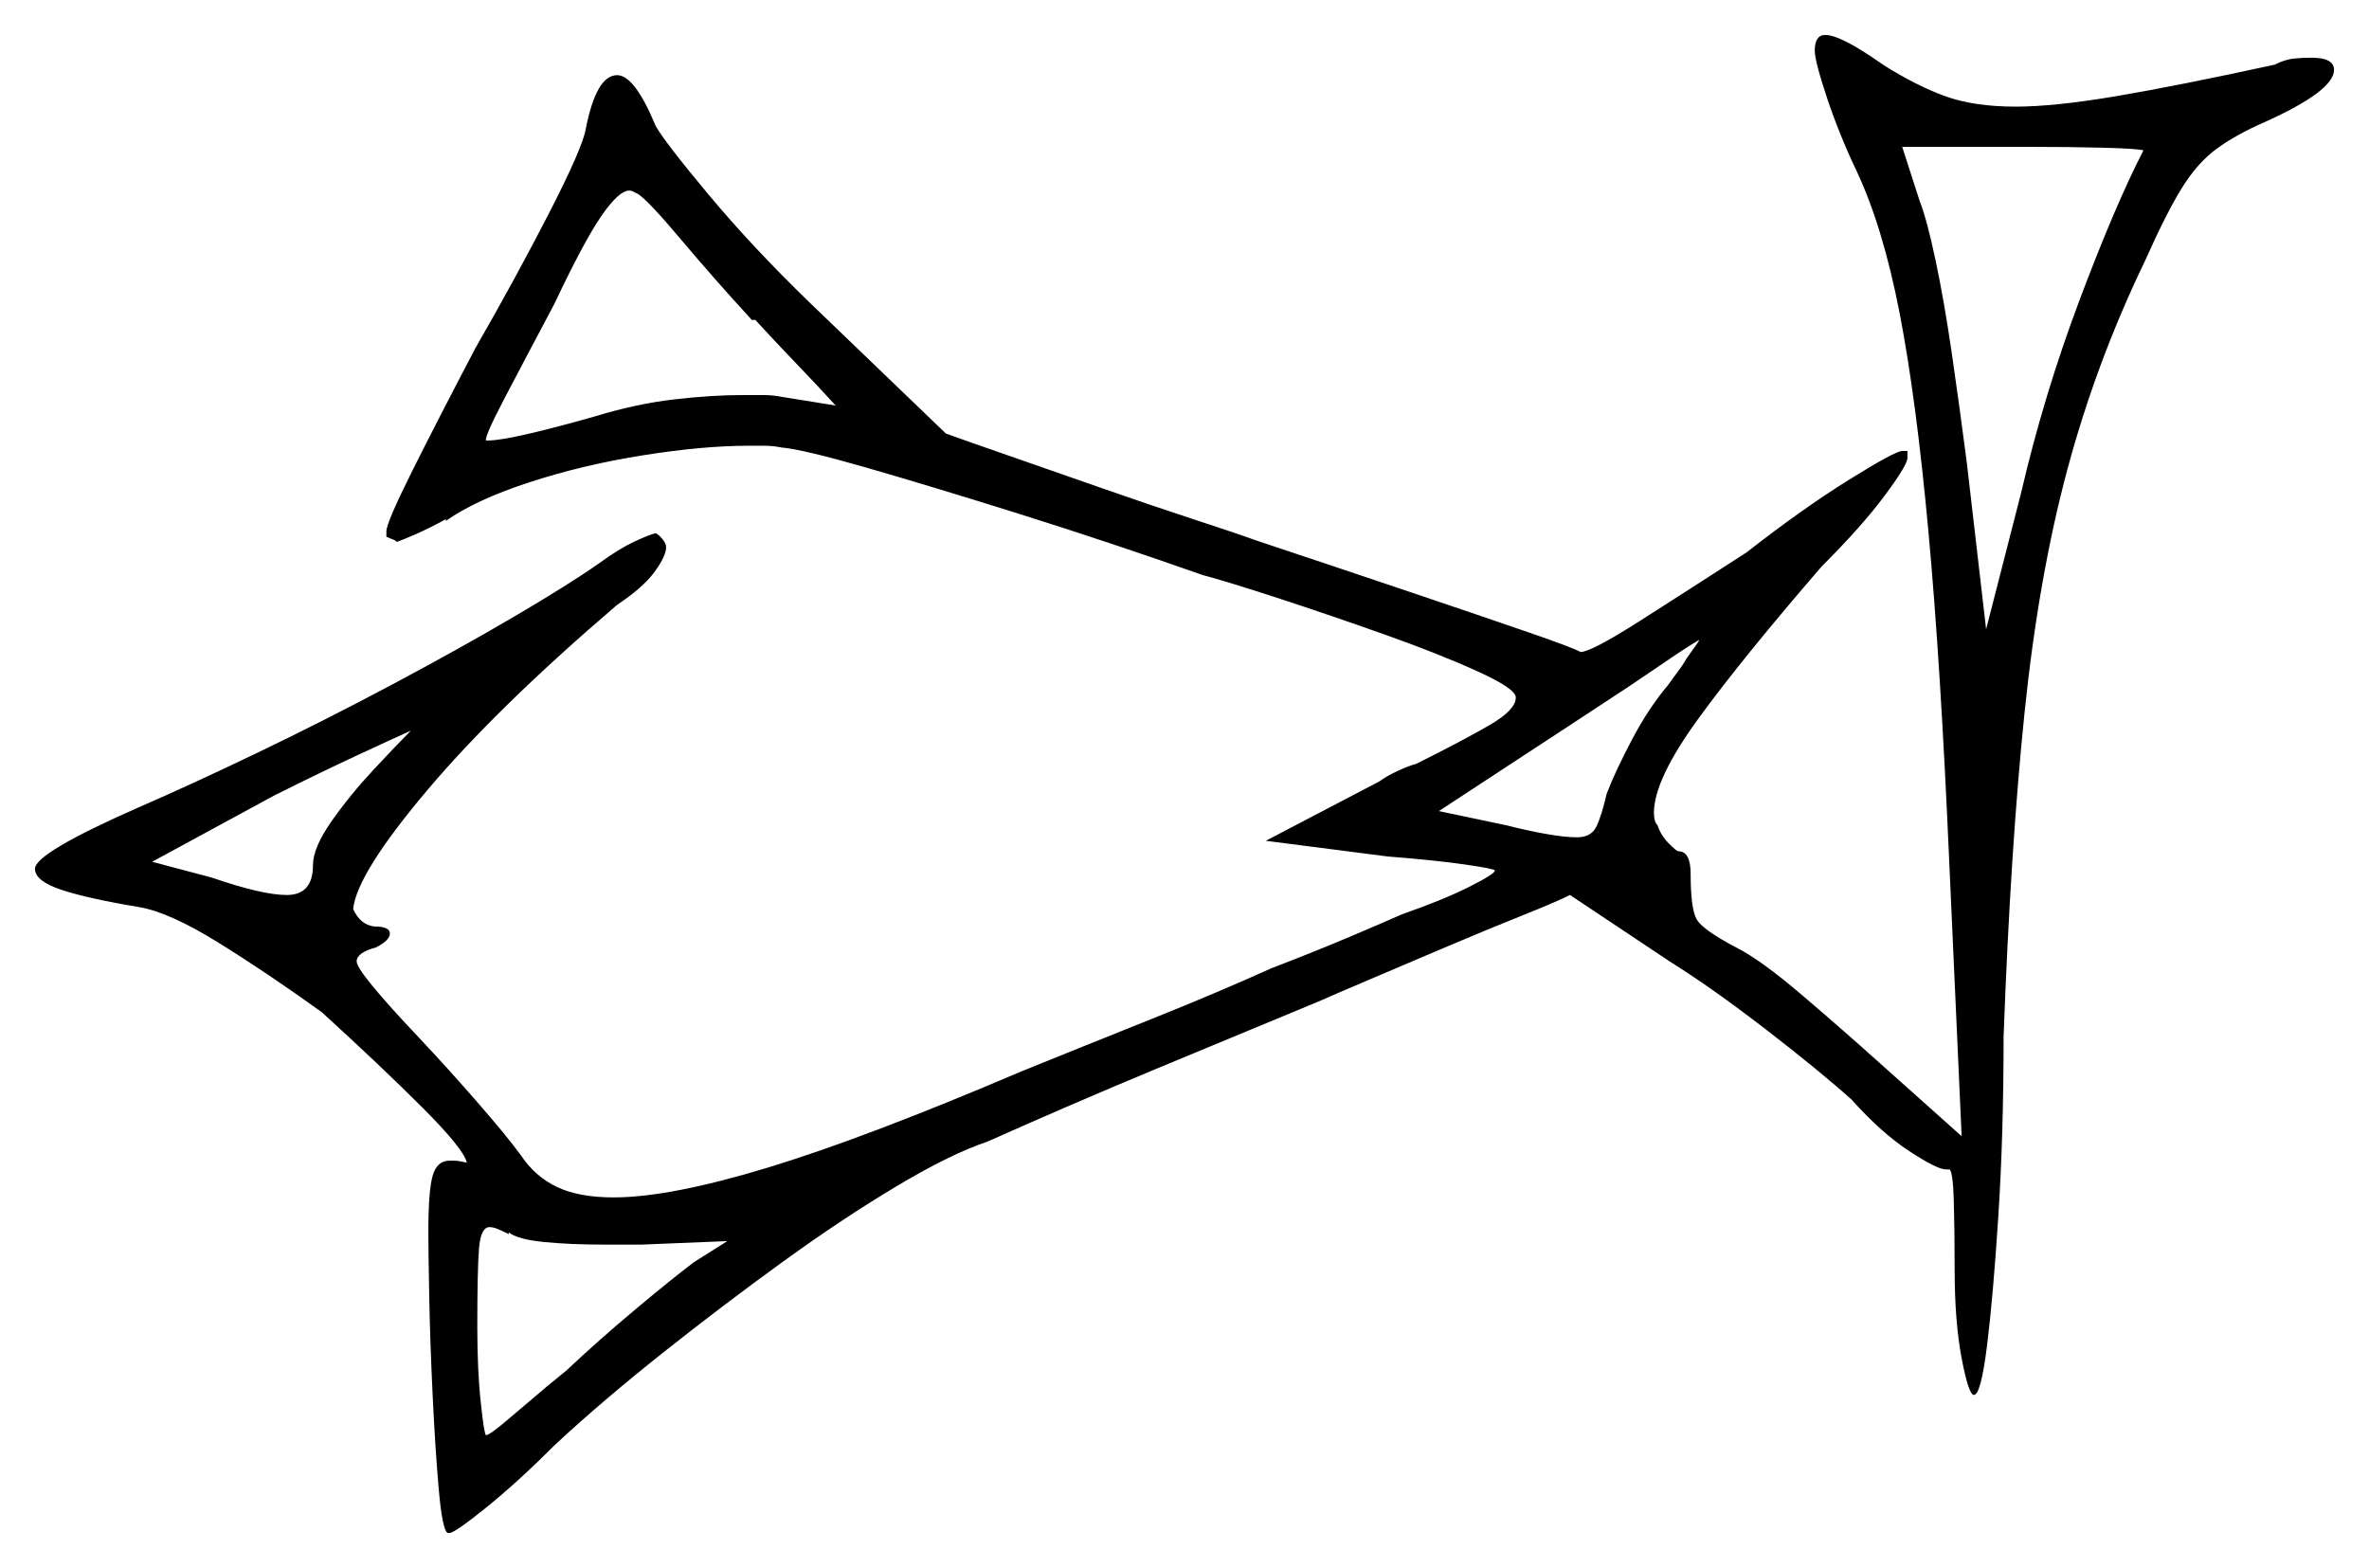 <svg xmlns="http://www.w3.org/2000/svg" width="677.5" height="448.5" viewBox="0 0 677.5 448.5"><path d="M89.5 247.5Q89.5 242.5 94.75 235.0Q100.0 227.5 106.75 220.25Q113.5 213.0 117.5 209.0Q113.0 211.0 102.25 216.0Q91.5 221.0 78.5 227.5L43.5 246.5L60.5 251.0Q75.0 256.0 82.0 256.0Q89.5 256.0 89.5 247.5ZM477.0 196.0 481.0 190.5Q482.5 188.0 484.0 186.0Q485.5 184.0 486.0 183.0Q482.5 185.0 474.5 190.5Q466.5 196.0 456.5 202.5L411.5 232.0L430.5 236.0Q444.5 239.5 451.0 239.5Q455.0 239.5 456.5 236.5Q458.0 233.5 459.5 227.0Q462.0 220.5 466.75 211.5Q471.5 202.5 477.0 196.0ZM216.0 91.5H215.0Q204.0 79.5 194.75 68.5Q185.5 57.5 182.5 55.5Q181.5 55.0 181.0 54.75Q180.5 54.5 180.0 54.5Q177.0 54.5 172.0 61.75Q167.0 69.0 158.5 87.0Q150.0 103.0 144.25 114.0Q138.5 125.0 139.0 126.0H139.5Q143.0 126.0 151.5 124.0Q160.0 122.0 170.5 119.0Q182.0 115.5 192.75 114.25Q203.5 113.0 212.5 113.0Q215.5 113.0 218.25 113.0Q221.0 113.0 223.5 113.5L239.0 116.0Q233.5 110.0 227.5 103.75Q221.5 97.5 216.0 91.5ZM613.0 43.0Q611.0 42.5 601.5 42.25Q592.0 42.0 579.0 42.0H544.0L549.0 57.5Q551.0 62.5 553.5 74.25Q556.0 86.0 558.25 101.5Q560.5 117.0 562.5 132.5L568.0 180.0L578.0 141.0Q584.5 113.0 594.75 85.75Q605.0 58.5 613.0 43.0ZM208.0 355.0 183.5 356.0H172.5Q163.0 356.0 155.5 355.25Q148.0 354.5 145.5 352.5V353.0Q143.5 352.0 142.25 351.5Q141.0 351.0 140.0 351.0Q137.5 351.0 137.0 357.0Q136.5 363.0 136.5 379.5Q136.5 392.0 137.5 401.25Q138.5 410.5 139.0 410.5Q140.0 410.5 145.0 406.25Q150.0 402.0 156.5 396.5L162.0 392.0Q171.0 383.5 181.75 374.5Q192.5 365.5 198.5 361.0ZM39.5 231.0Q54.5 224.5 73.75 215.25Q93.0 206.0 112.25 195.75Q131.5 185.5 147.25 176.25Q163.0 167.0 171.5 161.0Q177.0 157.0 181.25 155.0Q185.5 153.0 187.5 152.5Q188.5 153.0 189.5 154.25Q190.5 155.5 190.5 156.5Q190.5 159.0 187.25 163.5Q184.0 168.0 176.5 173.0Q142.0 202.5 122.0 226.25Q102.0 250.0 101.0 260.0Q103.0 264.5 107.0 265.0Q111.5 265.0 111.5 267.0Q111.5 269.0 107.5 271.0Q102.0 272.5 102.0 275.0Q102.0 278.0 120.0 297.0Q128.0 305.5 136.5 315.25Q145.0 325.0 149.0 330.5Q153.0 336.5 159.25 339.5Q165.5 342.5 175.5 342.5Q191.5 342.5 219.5 334.0Q247.5 325.5 292.0 306.5Q310.5 299.0 329.25 291.5Q348.0 284.0 363.5 277.0Q376.5 272.0 386.5 267.75Q396.5 263.5 401.0 261.5Q412.5 257.5 420.0 253.75Q427.5 250.0 427.5 249.0Q427.5 248.5 418.75 247.25Q410.0 246.0 397.0 245.0L362.0 240.5L394.5 223.5Q396.5 222.0 399.75 220.5Q403.0 219.0 405.0 218.5Q419.0 211.5 426.25 207.25Q433.5 203.0 433.5 199.5Q433.5 197.0 422.5 192.0Q411.5 187.0 396.0 181.5Q380.5 176.0 366.0 171.25Q351.5 166.5 344.0 164.5Q317.0 155.0 291.5 147.0Q266.0 139.0 247.75 133.75Q229.5 128.5 223.5 128.0Q221.0 127.5 218.75 127.5Q216.5 127.5 214.0 127.5Q201.0 127.5 183.75 130.25Q166.5 133.0 151.25 138.0Q136.0 143.0 127.5 149.0V148.5Q123.0 151.0 119.0 152.75Q115.0 154.5 113.5 155.0Q113.0 154.5 112.25 154.25Q111.5 154.0 110.5 153.5V152.0Q110.5 149.5 118.0 134.5Q125.5 119.5 136.0 99.5Q147.5 79.5 157.0 61.0Q166.5 42.5 167.5 37.0Q170.5 21.5 176.5 21.5Q181.5 21.5 187.5 36.0Q190.0 40.5 202.5 55.5Q215.0 70.5 231.5 86.5L270.5 124.0Q276.0 126.0 288.25 130.25Q300.5 134.5 314.75 139.5Q329.0 144.5 341.25 148.5Q353.5 152.5 359.0 154.5Q383.0 162.5 403.75 169.5Q424.5 176.5 437.5 181.0Q450.5 185.5 452.0 186.5Q455.0 186.5 468.75 177.75Q482.5 169.0 499.5 158.0Q515.5 145.5 528.75 137.25Q542.0 129.0 544.0 129.0H545.5V131.0Q545.5 133.0 539.0 141.75Q532.5 150.5 521.0 162.0Q498.5 188.0 485.75 205.5Q473.0 223.0 473.0 232.5Q473.0 235.0 474.0 236.0Q475.0 239.0 477.25 241.25Q479.5 243.5 480.0 243.5Q483.5 243.5 483.5 250.0Q483.5 260.0 485.25 263.0Q487.0 266.0 496.5 271.0Q503.5 274.5 515.5 284.75Q527.5 295.0 537.5 304.0L561.0 325.0L557.5 247.5Q555.0 190.0 551.5 152.0Q548.0 114.0 543.25 89.5Q538.5 65.0 531.0 49.0Q526.0 38.5 522.5 28.0Q519.0 17.5 519.0 14.5Q519.0 10.0 522.0 10.0Q526.5 10.0 538.5 18.5Q548.0 24.5 556.25 27.5Q564.5 30.5 576.5 30.5Q587.5 30.5 605.25 27.5Q623.0 24.5 650.5 18.5Q653.5 17.0 656.0 16.75Q658.5 16.5 661.0 16.5Q667.5 16.5 667.5 20.0Q667.5 26.0 647.5 35.0Q639.5 38.5 634.0 42.5Q628.5 46.5 624.0 53.75Q619.5 61.0 613.5 74.5Q599.5 103.5 591.25 134.25Q583.0 165.0 579.0 203.75Q575.0 242.5 573.0 296.5Q573.0 324.5 571.5 347.75Q570.0 371.0 568.25 385.0Q566.5 399.0 564.5 399.0Q563.0 399.0 561.0 388.5Q559.0 378.0 559.0 363.0Q559.0 351.5 558.75 343.25Q558.5 335.0 557.5 334.5H556.5Q554.0 334.5 546.0 329.25Q538.0 324.0 529.5 314.5Q520.0 306.0 504.75 294.25Q489.5 282.5 477.5 275.0L449.0 256.0Q445.0 258.0 435.0 262.0Q425.0 266.0 413.25 271.0Q401.5 276.0 391.5 280.25Q381.5 284.5 377.0 286.5Q354.0 296.0 330.0 306.0Q306.0 316.0 282.5 326.5Q272.0 330.0 256.5 339.25Q241.0 348.5 223.75 361.0Q206.5 373.5 189.5 387.0Q172.5 400.5 159.0 413.0Q148.0 424.0 139.0 431.25Q130.0 438.5 128.5 438.5H128.0Q126.5 437.5 125.5 426.25Q124.5 415.0 123.75 399.5Q123.0 384.0 122.75 370.75Q122.5 357.5 122.5 352.5Q122.5 340.5 123.75 336.25Q125.0 332.0 128.5 332.0H130.0Q131.0 332.0 132.0 332.25Q133.0 332.5 133.5 332.5Q132.5 328.5 120.75 316.75Q109.0 305.0 92.0 289.5Q76.0 278.0 62.25 269.5Q48.5 261.0 40.0 259.5Q25.0 257.0 17.5 254.5Q10.0 252.0 10.0 248.5Q10.0 244.0 39.5 231.0Z" fill="black" /></svg>